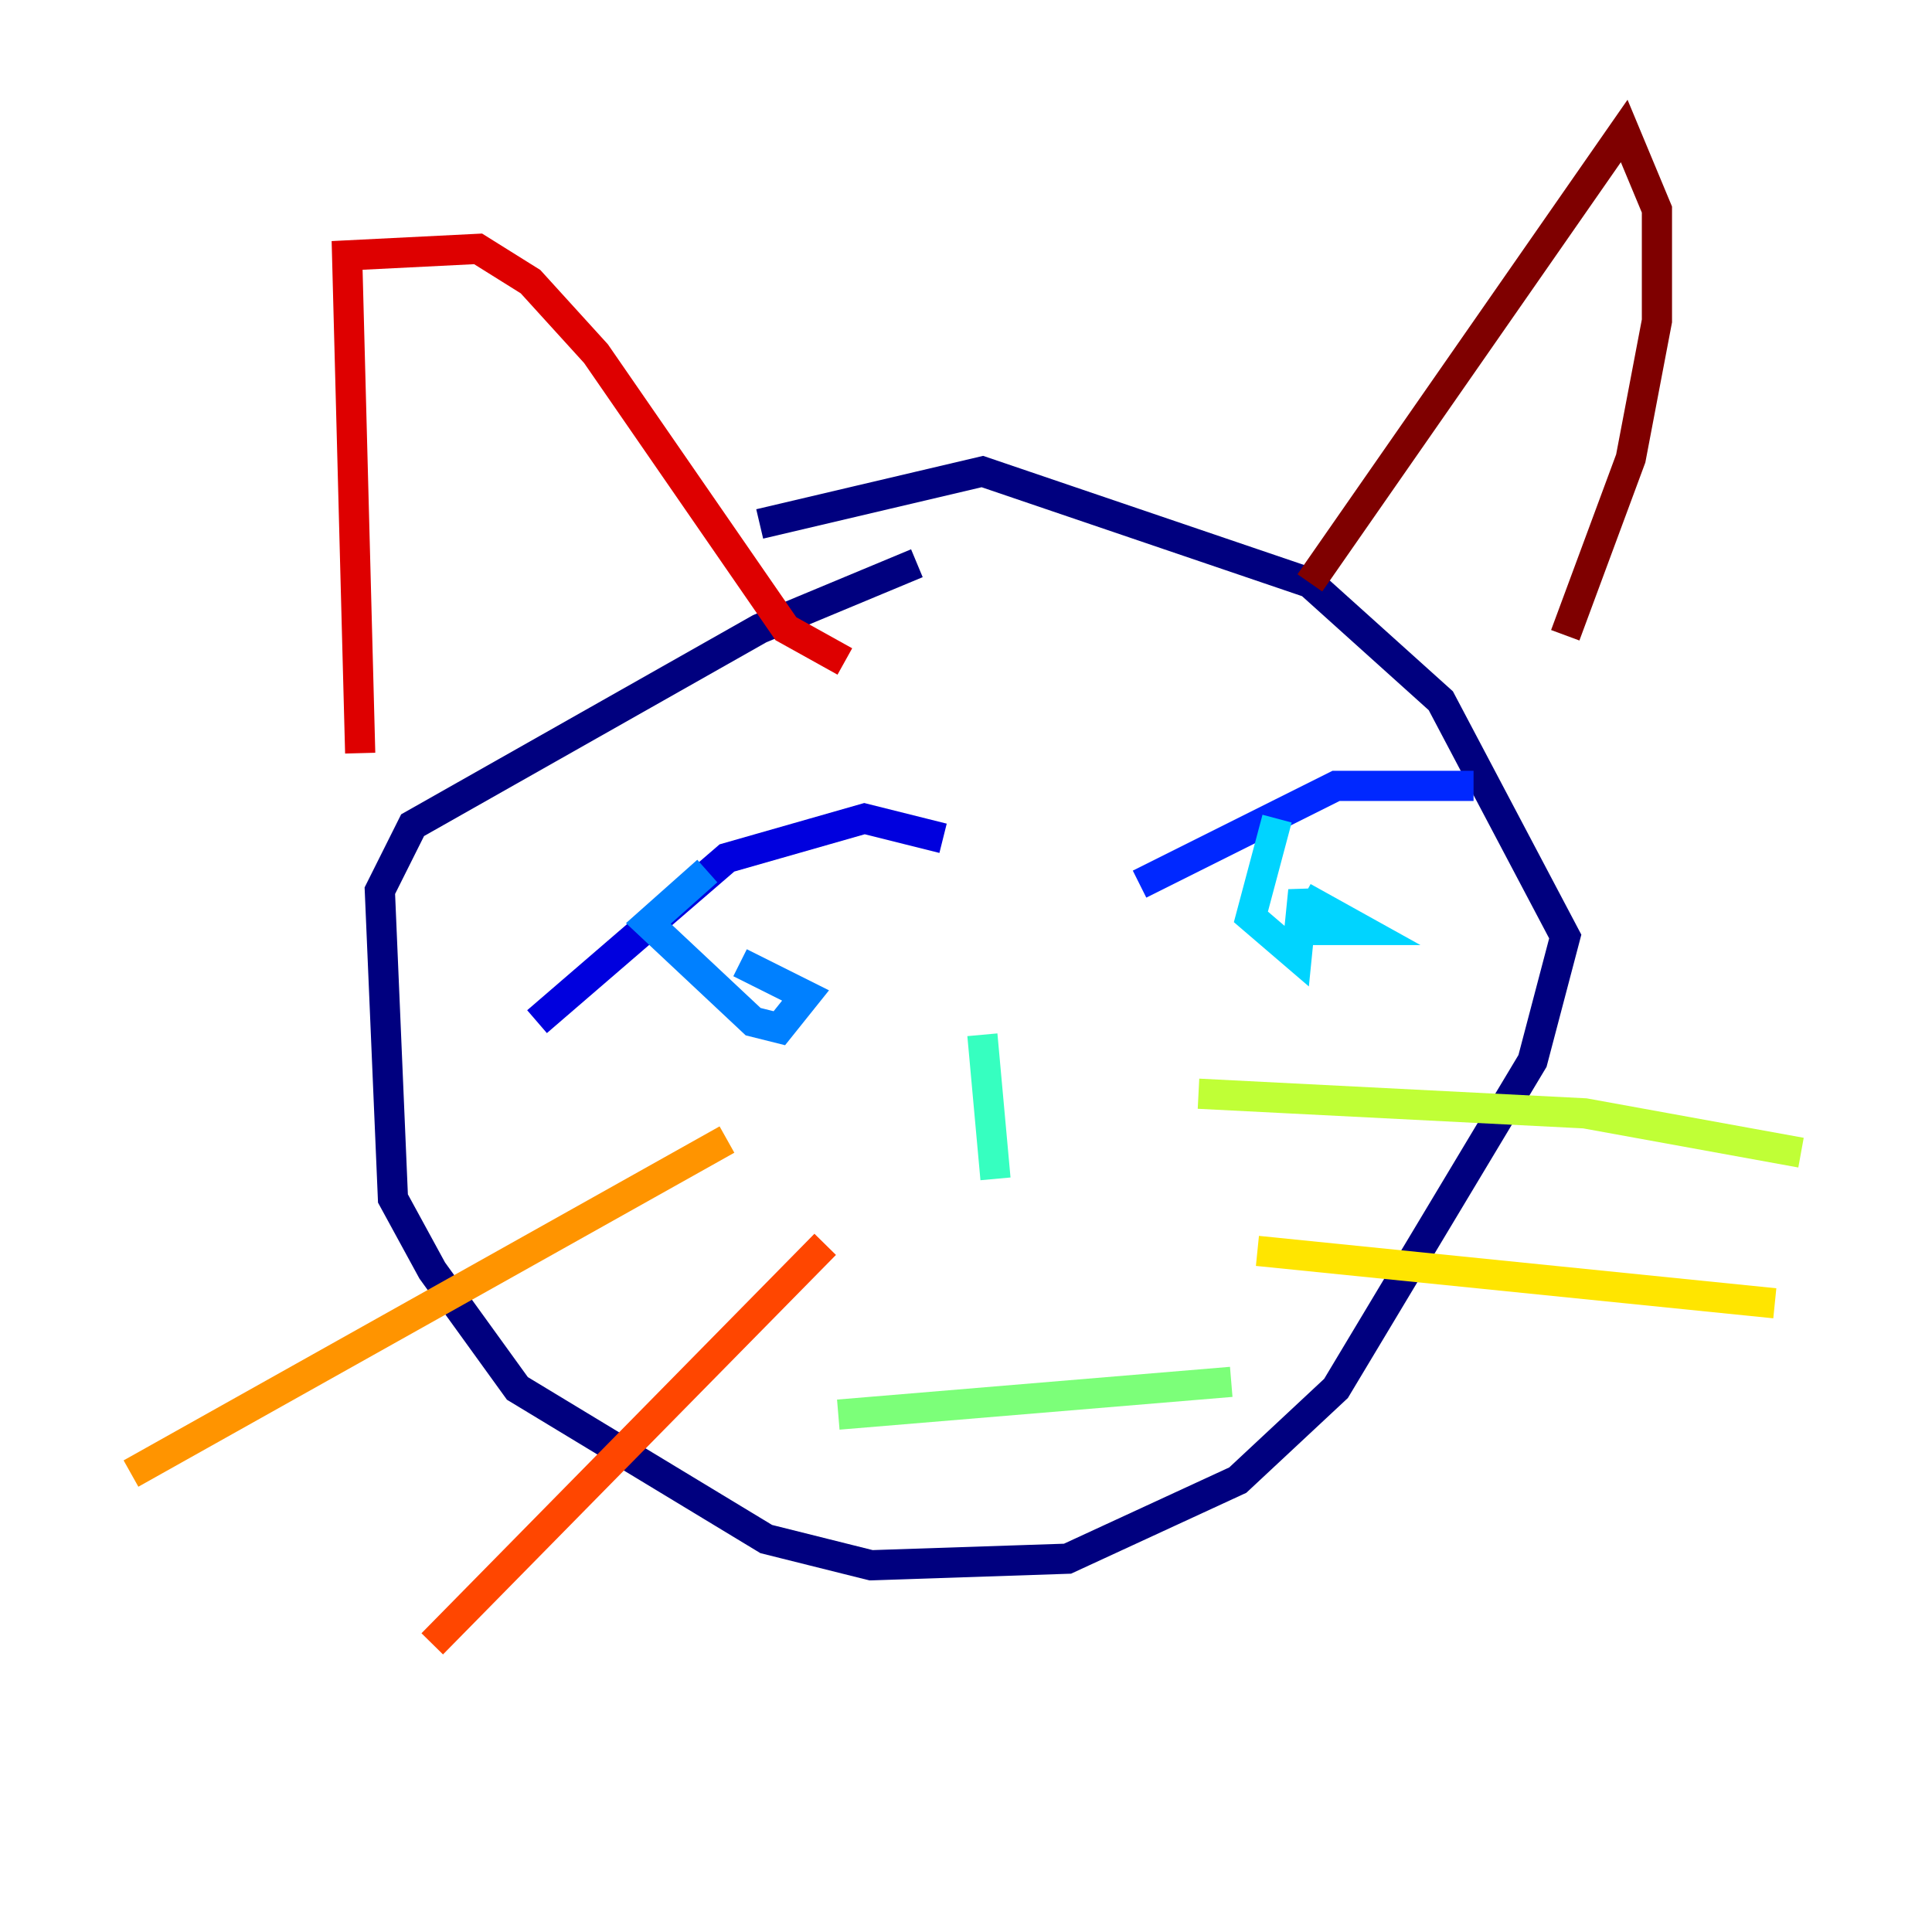 <?xml version="1.0" encoding="utf-8" ?>
<svg baseProfile="tiny" height="128" version="1.2" viewBox="0,0,128,128" width="128" xmlns="http://www.w3.org/2000/svg" xmlns:ev="http://www.w3.org/2001/xml-events" xmlns:xlink="http://www.w3.org/1999/xlink"><defs /><polyline fill="none" points="60.746,37.315 50.332,41.654 27.336,54.671 25.166,59.01 26.034,79.403 28.637,84.176 34.278,91.986 50.766,101.966 57.709,103.702 70.725,103.268 82.007,98.061 88.515,91.986 101.532,70.291 103.702,62.047 95.458,46.427 86.78,38.617 65.085,31.241 50.332,34.712" stroke="#00007f" stroke-width="2" /><polyline fill="none" points="35.58,67.688 48.163,56.841 57.275,54.237 62.481,55.539" stroke="#0000de" stroke-width="2" /><polyline fill="none" points="75.498,58.576 88.515,52.068 97.627,52.068" stroke="#0028ff" stroke-width="2" /><polyline fill="none" points="46.861,57.709 42.956,61.18 49.898,67.688 51.634,68.122 53.37,65.953 49.031,63.783" stroke="#0080ff" stroke-width="2" /><polyline fill="none" points="84.61,54.237 82.875,60.746 85.912,63.349 86.346,59.01 86.78,61.614 90.251,61.614 86.346,59.444" stroke="#00d4ff" stroke-width="2" /><polyline fill="none" points="65.085,68.556 65.953,78.102" stroke="#36ffc0" stroke-width="2" /><polyline fill="none" points="55.539,93.722 81.573,91.552" stroke="#7cff79" stroke-width="2" /><polyline fill="none" points="79.403,72.461 105.003,73.763 119.322,76.366" stroke="#c0ff36" stroke-width="2" /><polyline fill="none" points="83.308,82.875 117.586,86.346" stroke="#ffe500" stroke-width="2" /><polyline fill="none" points="48.163,75.498 8.678,97.627" stroke="#ff9400" stroke-width="2" /><polyline fill="none" points="54.671,82.441 28.637,108.909" stroke="#ff4600" stroke-width="2" /><polyline fill="none" points="23.864,49.898 22.997,16.922 31.675,16.488 35.146,18.658 39.485,23.43 52.068,41.654 55.973,43.824" stroke="#de0000" stroke-width="2" /><polyline fill="none" points="86.78,38.617 107.607,8.678 109.776,13.885 109.776,21.261 108.041,30.373 103.702,42.088" stroke="#7f0000" stroke-width="2" /></svg>